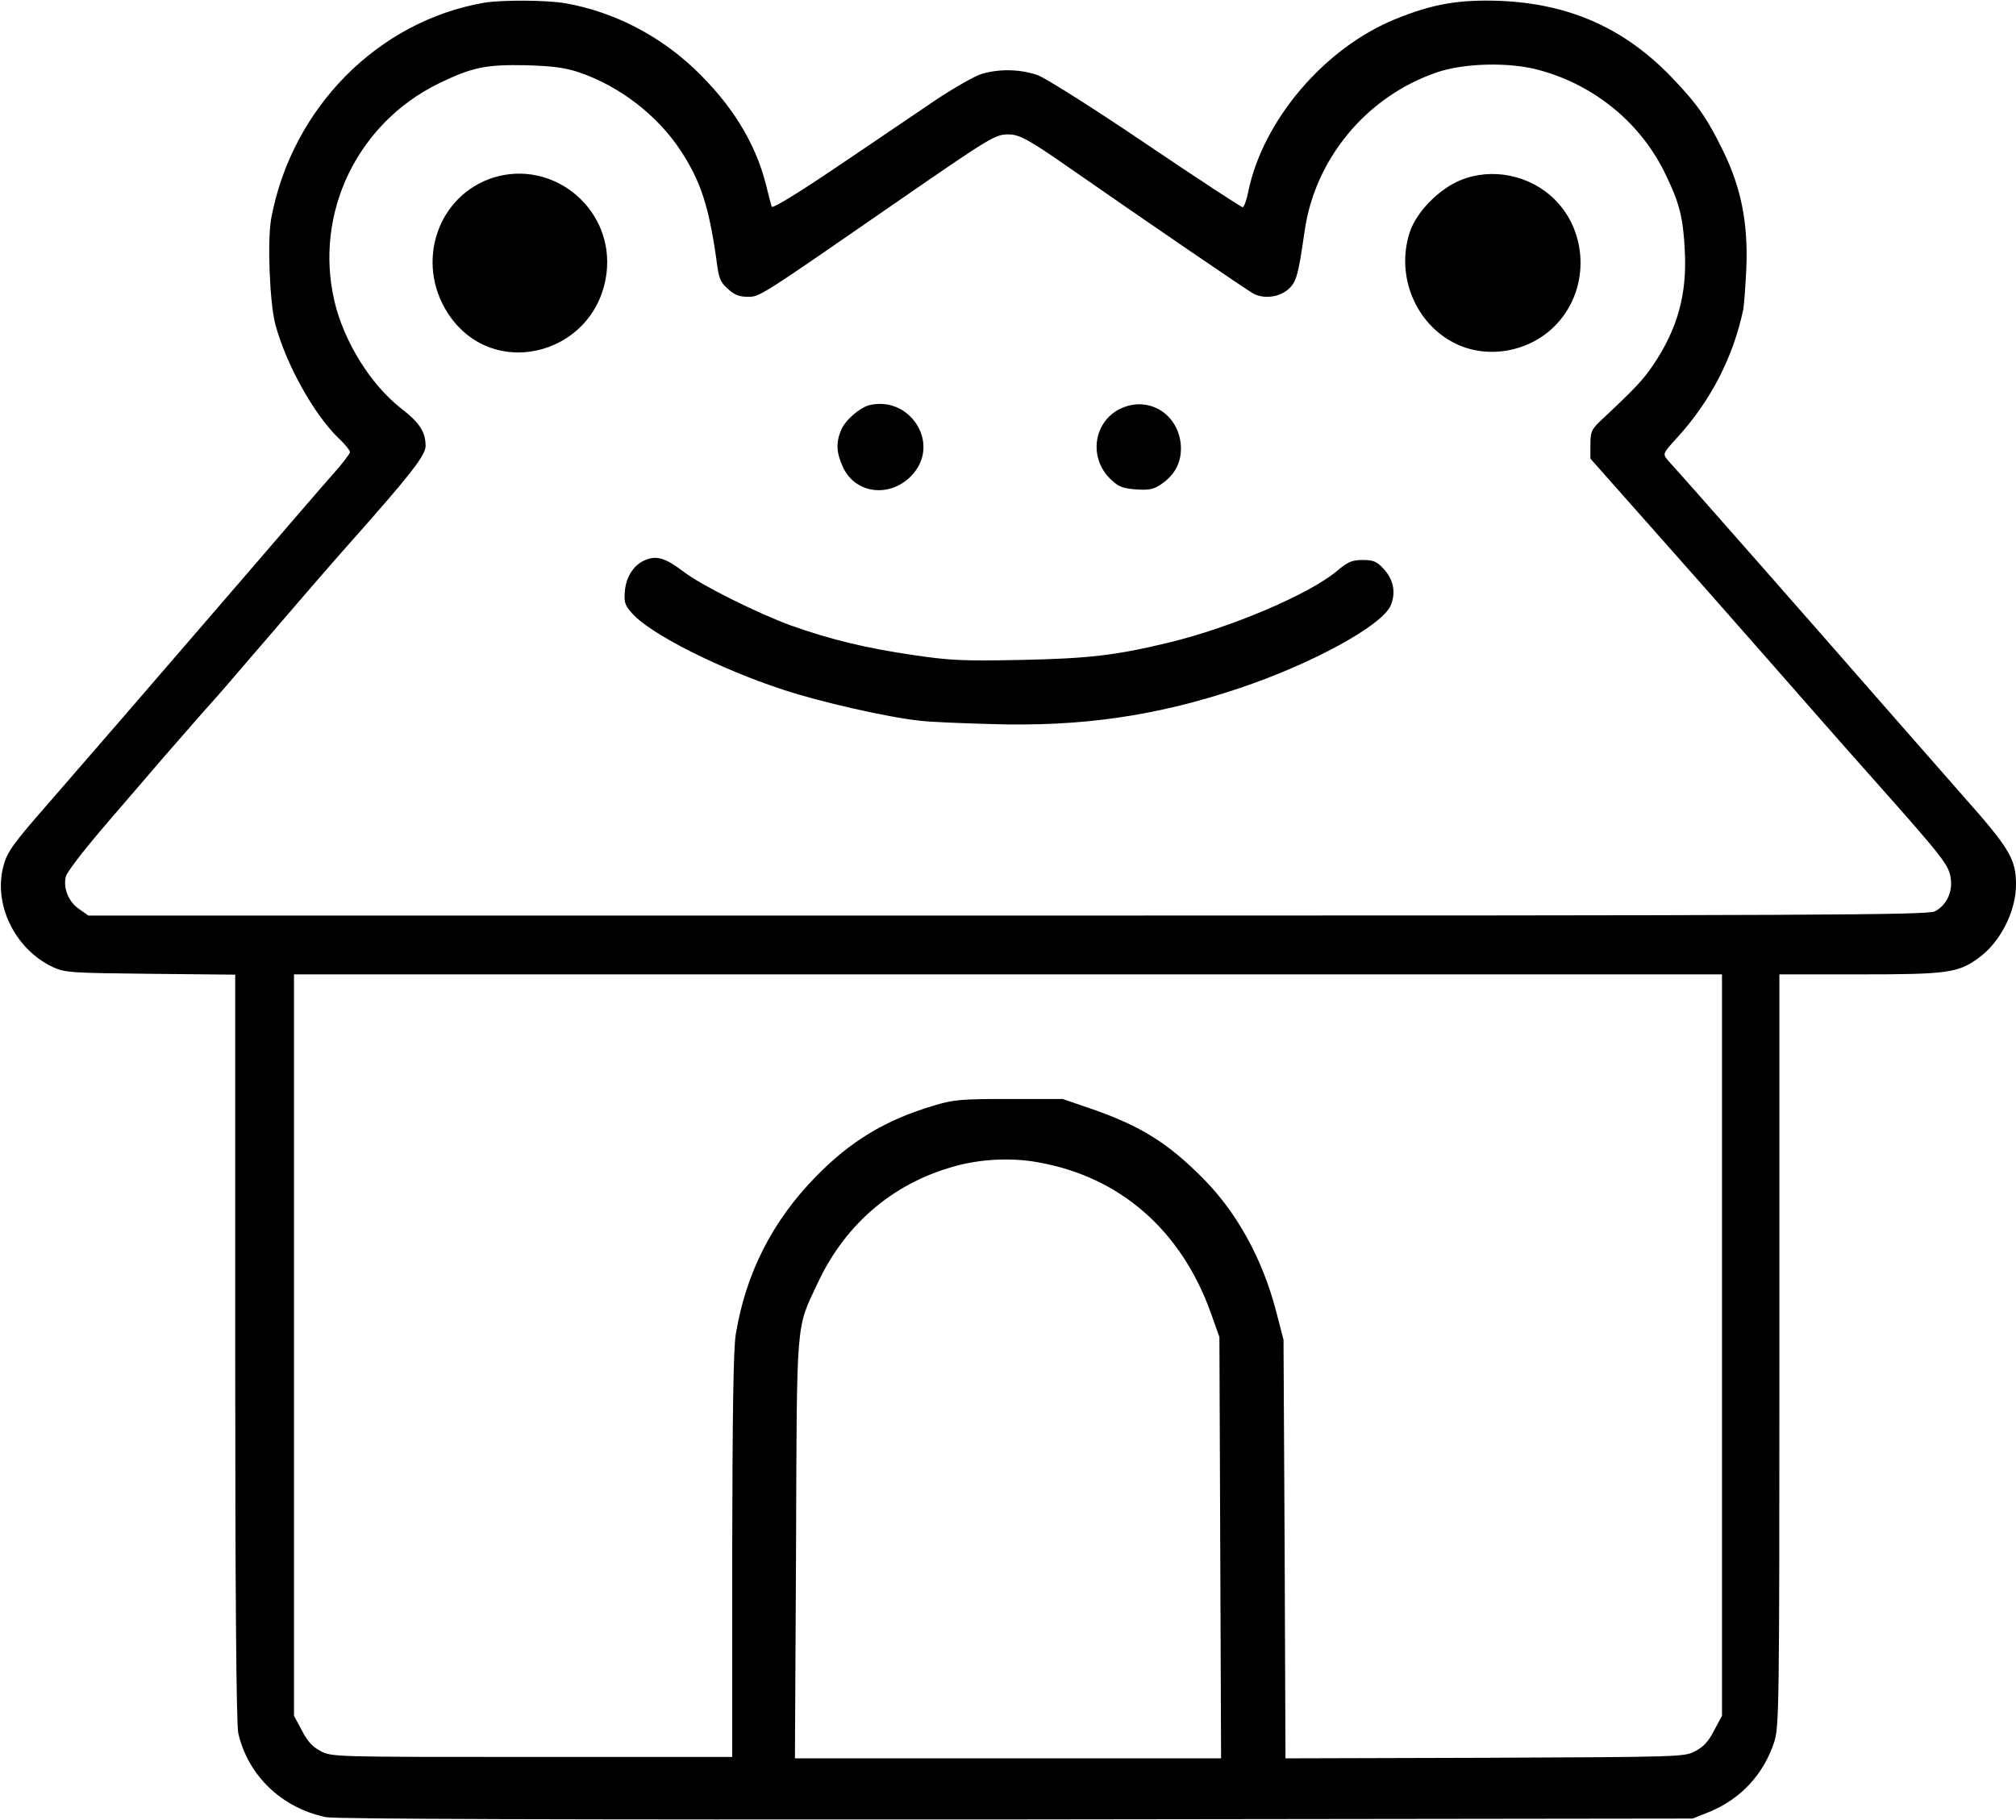<?xml version="1.0" standalone="no"?>
<!DOCTYPE svg PUBLIC "-//W3C//DTD SVG 20010904//EN"
 "http://www.w3.org/TR/2001/REC-SVG-20010904/DTD/svg10.dtd">
<svg version="1.0" xmlns="http://www.w3.org/2000/svg"
 width="720pt" height="650pt" viewBox="0 0 720 650"
 preserveAspectRatio="xMidYMid meet">
<g transform="translate(0,650) scale(0.1,-0.1)"
fill="#000000" stroke="none">
<path d="M1728 6490 c-379 -66 -685 -376 -759 -768 -15 -80 -6 -306 15 -383
40 -145 137 -318 225 -404 23 -21 41 -44 41 -50 0 -5 -28 -42 -63 -81 -34 -38
-168 -194 -298 -345 -369 -428 -561 -650 -716 -828 -122 -139 -146 -172 -159
-218 -41 -139 38 -303 175 -367 43 -20 66 -21 349 -24 l302 -3 0 -1332 c0
-875 4 -1347 11 -1377 35 -152 155 -267 313 -300 35 -7 813 -9 2466 -8 l2415
3 58 23 c113 46 195 134 233 249 18 56 19 108 19 1400 l0 1343 286 0 c314 0
352 5 426 59 77 56 133 166 133 262 0 90 -22 128 -188 315 -86 98 -224 255
-307 350 -183 210 -717 817 -725 824 -3 3 -13 15 -24 27 -18 22 -18 23 33 79
120 131 201 288 237 459 3 17 8 84 11 150 6 158 -18 281 -81 412 -58 119 -92
169 -183 264 -170 178 -367 266 -618 276 -146 5 -238 -11 -371 -65 -254 -103
-474 -362 -526 -617 -6 -30 -15 -55 -20 -55 -5 0 -161 102 -346 227 -192 130
-359 235 -387 245 -61 21 -136 23 -199 4 -26 -8 -99 -50 -164 -93 -64 -44
-222 -150 -350 -237 -148 -100 -234 -152 -236 -144 -2 7 -12 43 -21 81 -38
149 -123 286 -257 413 -128 120 -286 201 -456 232 -66 12 -231 13 -294 2z
m342 -249 c145 -50 279 -154 361 -279 72 -110 101 -200 128 -392 8 -65 14 -79
41 -102 22 -21 41 -28 70 -28 44 0 36 -5 545 347 320 221 340 233 385 233 41
0 72 -17 220 -120 270 -188 636 -438 657 -449 37 -19 89 -13 122 14 31 27 37
48 60 207 36 260 221 483 471 569 98 34 261 38 366 9 201 -54 367 -192 454
-376 48 -99 61 -151 67 -266 9 -160 -26 -284 -115 -415 -36 -52 -62 -80 -189
-199 -29 -28 -33 -38 -33 -82 l0 -50 203 -229 c111 -125 301 -340 422 -478
120 -137 300 -342 400 -454 238 -268 256 -292 262 -339 7 -49 -16 -96 -57
-117 -26 -13 -397 -15 -3311 -15 l-3283 0 -33 23 c-37 25 -58 73 -48 116 4 17
66 97 152 197 80 93 169 196 197 229 28 32 87 100 131 150 44 49 96 108 115
131 261 304 354 411 410 474 223 251 280 323 280 357 0 50 -21 83 -87 134
-109 85 -205 239 -239 385 -72 312 81 632 371 775 121 59 170 69 315 66 97 -3
140 -9 190 -26z m4080 -4545 l0 -1324 -28 -52 c-19 -38 -38 -59 -67 -74 -39
-21 -51 -21 -752 -24 l-712 -2 -3 747 -4 748 -27 104 c-48 184 -139 350 -260
472 -126 127 -223 187 -394 247 l-108 37 -190 0 c-170 0 -198 -2 -268 -23
-175 -52 -299 -127 -424 -255 -155 -159 -249 -344 -285 -561 -9 -50 -12 -285
-13 -791 l0 -720 -715 0 c-707 0 -715 0 -755 21 -29 15 -48 36 -67 74 l-28 52
0 1324 0 1324 2550 0 2550 0 0 -1324z m-2444 653 c293 -51 512 -242 618 -537
l31 -87 3 -752 3 -753 -761 0 -761 0 4 748 c3 834 -1 782 77 949 102 218 280
366 510 423 86 21 189 25 276 9z"/>
<path d="M1763 5866 c-200 -63 -281 -302 -164 -484 164 -254 549 -143 569 163
13 218 -197 385 -405 321z"/>
<path d="M5215 5856 c-77 -32 -156 -113 -180 -185 -51 -155 20 -328 163 -398
114 -56 261 -31 354 62 123 122 124 329 1 452 -88 88 -225 116 -338 69z"/>
<path d="M3105 5053 c-35 -9 -87 -54 -101 -89 -19 -45 -17 -81 6 -131 45 -101
178 -113 253 -23 94 111 -15 277 -158 243z"/>
<path d="M4003 5041 c-97 -45 -117 -175 -37 -252 29 -28 43 -33 91 -37 48 -3
64 0 92 20 50 34 73 83 68 141 -10 110 -116 174 -214 128z"/>
<path d="M2305 4500 c-40 -16 -68 -58 -73 -108 -4 -43 -1 -53 26 -83 64 -73
312 -198 538 -272 132 -44 375 -99 489 -111 28 -4 142 -9 255 -12 320 -10 587
28 883 127 261 87 514 225 544 297 19 46 10 92 -26 131 -24 26 -37 31 -74 31
-38 0 -53 -6 -93 -40 -101 -84 -380 -202 -600 -255 -190 -46 -288 -57 -530
-62 -202 -4 -250 -2 -379 17 -172 25 -299 56 -440 106 -120 44 -319 143 -382
191 -66 50 -97 60 -138 43z"/>
</g>
</svg>
